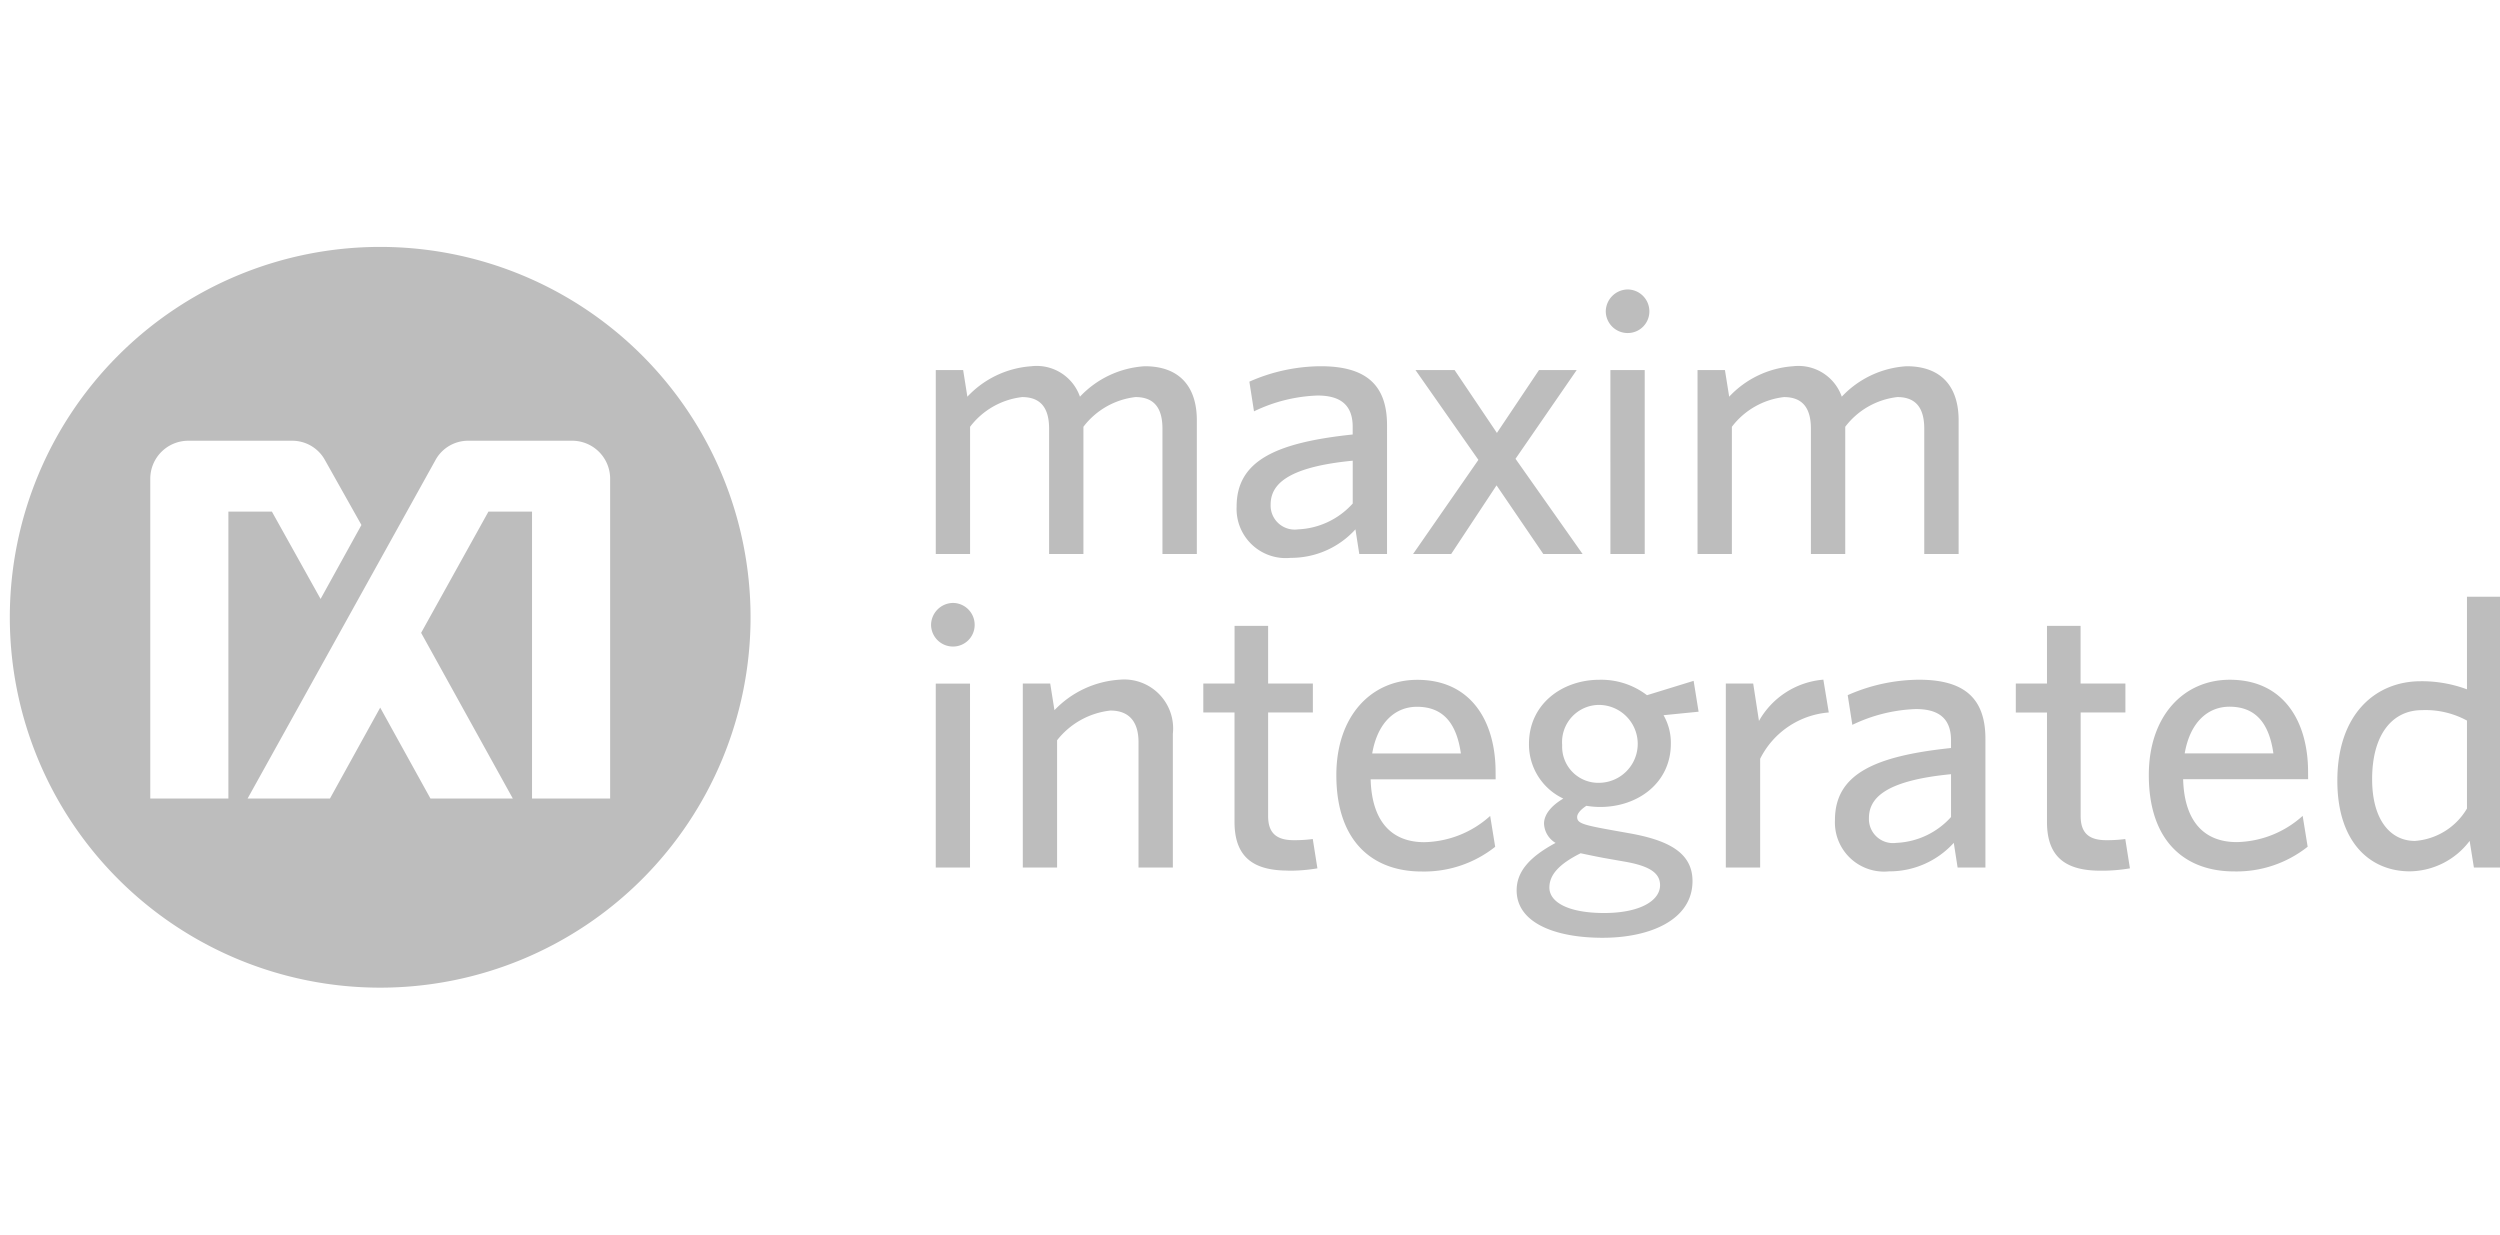 <svg xmlns="http://www.w3.org/2000/svg" width="162" height="80" viewBox="0 0 162 80"><defs><style>.a{fill:#bdbdbd;}</style></defs><title>MaximIntegratedLogo</title><path class="a" d="M24.636,16a24,24,0,1,0,24,24A24,24,0,0,0,24.636,16ZM14.8,51.745H9.738V31.023A2.462,2.462,0,0,1,12.2,28.56h6.728a2.419,2.419,0,0,1,2.093,1.189l2.4,4.27-2.647,4.793-3.156-5.661H14.8Zm24.737,0H34.476V33.15H31.652l-4.363,7.858L33.23,51.743H27.893l-3.256-5.89-3.255,5.89H16.045l12.21-21.995a2.416,2.416,0,0,1,2.091-1.189h6.729a2.462,2.462,0,0,1,2.462,2.462Zm21.1-7.449h2.22v11.92h-2.22Zm1.121-2.4a1.42,1.42,0,0,1-1.425-1.4,1.441,1.441,0,0,1,1.425-1.426,1.418,1.418,0,0,1,1.4,1.426,1.4,1.4,0,0,1-1.4,1.4M73.776,56.214V48.092c0-1.222-.525-2.048-1.824-2.048A5.1,5.1,0,0,0,68.5,47.969v8.246H66.278V44.294h1.776l.275,1.726a6.4,6.4,0,0,1,4.222-1.976,3.171,3.171,0,0,1,3.45,3.5v8.671H73.776Zm9.692.2c-2.1,0-3.471-.75-3.471-3.148v-7.1H77.974V44.294H80V40.556h2.174v3.738h2.9v1.875h-2.9v6.7c0,.975.4,1.575,1.649,1.575a8.982,8.982,0,0,0,1.245-.075l.3,1.9a10.875,10.875,0,0,1-1.9.152m52.648,0c-2.1,0-3.471-.75-3.471-3.148v-7.1h-2.021V44.294h2.021V40.556h2.176v3.738h2.905l0,1.875h-2.9v6.7c0,.975.4,1.575,1.646,1.575a9,9,0,0,0,1.247-.075l.3,1.9a10.856,10.856,0,0,1-1.9.152m-44.3-10.622c-1.375,0-2.547.976-2.9,3.024h5.746c-.275-1.922-1.122-3.024-2.847-3.024m5.1,4.7h-8.1c.075,2.776,1.4,4.074,3.473,4.074a6.554,6.554,0,0,0,4.272-1.7l.325,2a7.411,7.411,0,0,1-4.771,1.6c-3.1,0-5.522-1.873-5.522-6.246,0-3.823,2.249-6.174,5.248-6.174,3.473,0,5.071,2.676,5.071,5.974Zm6.733-4.821a2.408,2.408,0,0,0-2.422,2.6,2.341,2.341,0,0,0,2.422,2.448,2.524,2.524,0,0,0,0-5.047M100.4,57.513c0,.949,1.226,1.65,3.547,1.65s3.625-.8,3.625-1.8c0-.723-.55-1.222-2.249-1.522l-1.423-.25c-.651-.124-1-.2-1.476-.3-1.4.7-2.024,1.4-2.024,2.223m9.347-13.395.322,2-2.272.226a3.584,3.584,0,0,1,.474,1.846c0,2.55-2.147,4.1-4.572,4.1a5.335,5.335,0,0,1-.9-.075c-.351.227-.6.5-.6.727,0,.424.424.525,2.524.9l.851.151c2.521.449,4.1,1.249,4.1,3.1,0,2.5-2.724,3.674-5.824,3.674s-5.572-.976-5.572-3.074c0-1.225.85-2.173,2.524-3.073a1.525,1.525,0,0,1-.749-1.25c0-.575.449-1.15,1.25-1.623a3.871,3.871,0,0,1-2.225-3.55c0-2.574,2.149-4.149,4.571-4.149a4.881,4.881,0,0,1,3.075,1Zm4.311,5.048v7.047h-2.225V44.291h1.774l.374,2.427a5.286,5.286,0,0,1,4.173-2.676l.35,2.126a5.456,5.456,0,0,0-4.446,3m12.369,1c-4.4.424-5.32,1.625-5.32,2.85a1.559,1.559,0,0,0,1.772,1.6,5.051,5.051,0,0,0,3.548-1.675Zm.426,6.048-.248-1.6a5.623,5.623,0,0,1-4.2,1.848,3.186,3.186,0,0,1-3.5-3.323c0-2.973,2.549-4.147,7.521-4.67v-.5c0-1.5-.9-2.024-2.273-2.024a10.256,10.256,0,0,0-4.122,1.024l-.3-1.925a11.551,11.551,0,0,1,4.624-1c2.9,0,4.3,1.175,4.3,3.826v8.345h-1.8Zm17.616-10.422c-1.374,0-2.547.976-2.9,3.024h5.747c-.274-1.922-1.124-3.024-2.849-3.024m5.1,4.7h-8.1c.075,2.776,1.4,4.074,3.473,4.074a6.557,6.557,0,0,0,4.273-1.7l.323,2a7.413,7.413,0,0,1-4.772,1.6c-3.1,0-5.521-1.873-5.521-6.246,0-3.823,2.248-6.174,5.249-6.174,3.472,0,5.071,2.676,5.071,5.974Zm10.293-3.8a5.6,5.6,0,0,0-2.924-.676c-1.872,0-3.222,1.524-3.222,4.474,0,2.622,1.175,4,2.772,4a4.268,4.268,0,0,0,3.374-2.1Zm.448,9.52-.275-1.724a4.929,4.929,0,0,1-3.873,1.973c-2.572,0-4.7-1.872-4.7-5.873,0-4.346,2.5-6.446,5.4-6.446a8.39,8.39,0,0,1,3,.525v-6h2.224V56.214ZM75.327,35.9V27.778c0-1.225-.449-2.048-1.747-2.048a4.95,4.95,0,0,0-3.374,1.925V35.9H67.982V27.78c0-1.225-.451-2.049-1.75-2.049a4.952,4.952,0,0,0-3.371,1.925V35.9H60.638V23.98h1.774l.274,1.726a6.269,6.269,0,0,1,4.148-1.974,2.968,2.968,0,0,1,3.147,1.974,6.291,6.291,0,0,1,4.2-1.974c2.275,0,3.374,1.348,3.374,3.5V35.9Zm12.33-6.047c-4.4.426-5.32,1.625-5.32,2.85a1.559,1.559,0,0,0,1.771,1.6,5.053,5.053,0,0,0,3.549-1.676Zm.425,6.048-.249-1.6a5.625,5.625,0,0,1-4.2,1.848,3.186,3.186,0,0,1-3.5-3.323c0-2.974,2.548-4.147,7.521-4.671v-.5c0-1.5-.9-2.025-2.275-2.025a10.256,10.256,0,0,0-4.12,1.025l-.3-1.923a11.536,11.536,0,0,1,4.621-1c2.9,0,4.3,1.174,4.3,3.822V35.9h-1.8Zm16.272-11.92h2.224V35.9h-2.224Zm1.125-2.4a1.418,1.418,0,0,1-1.425-1.4,1.439,1.439,0,0,1,1.425-1.424,1.418,1.418,0,0,1,1.4,1.424,1.4,1.4,0,0,1-1.4,1.4M124.692,35.9V27.778c0-1.225-.449-2.048-1.747-2.048a4.946,4.946,0,0,0-3.373,1.925V35.9h-2.225V27.78c0-1.225-.449-2.049-1.748-2.049a4.954,4.954,0,0,0-3.373,1.925V35.9H110V23.98h1.776l.275,1.726a6.267,6.267,0,0,1,4.147-1.974,2.972,2.972,0,0,1,3.149,1.974,6.282,6.282,0,0,1,4.2-1.974c2.274,0,3.372,1.348,3.372,3.5V35.9Zm-22.139,0h-2.546l-3.031-4.449L94.036,35.9H91.567L95.8,29.8,91.723,23.98h2.535L97,28.053l2.727-4.073h2.443l-3.965,5.75Z"/></svg>